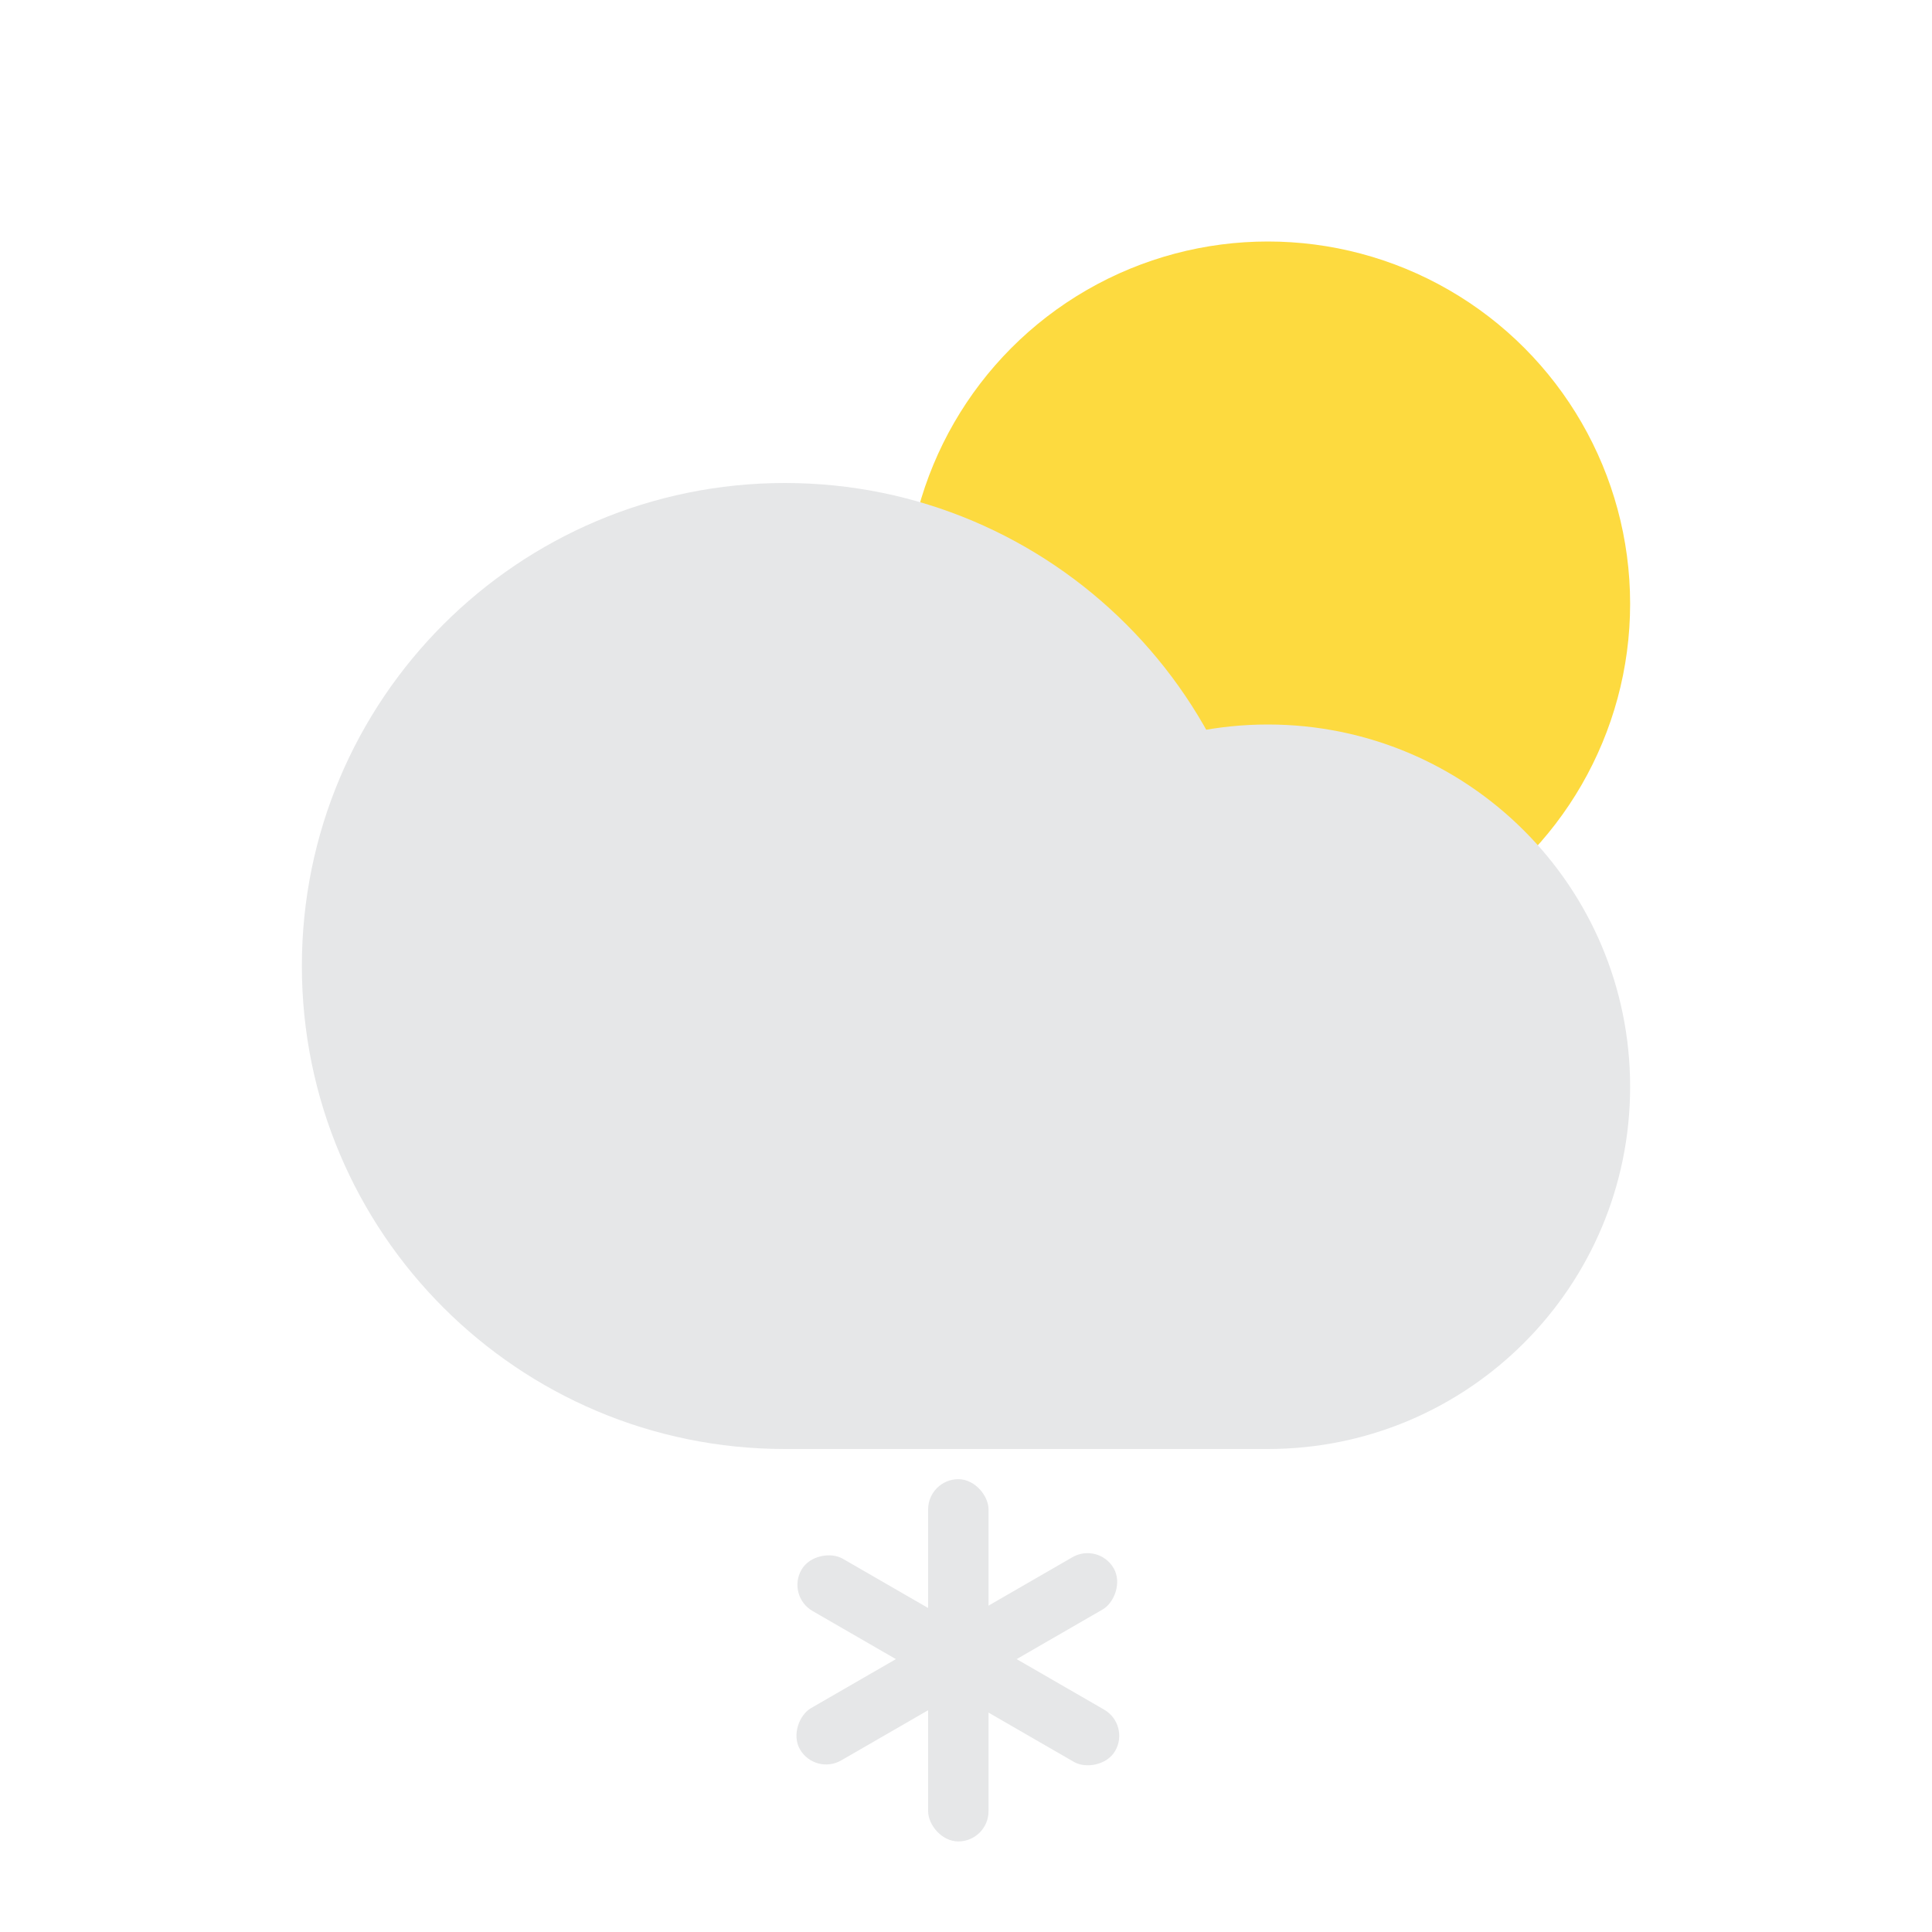 <svg width="64" height="64" viewBox="0 0 64 64" fill="none" xmlns="http://www.w3.org/2000/svg">
<circle cx="42" cy="20" r="12" fill="#FDDA3F"/>
<path d="M42 32C42 40.837 34.837 48 26 48C17.163 48 10 40.837 10 32C10 23.163 17.163 16 26 16C34.837 16 42 23.163 42 32Z" fill="#E6E7E8"/>
<path d="M54 36C54 42.627 48.627 48 42 48C35.373 48 30 42.627 30 36C30 29.373 35.373 24 42 24C48.627 24 54 29.373 54 36Z" fill="#E6E7E8"/>
<path d="M26 40H42V48H26V40Z" fill="#E6E7E8"/>
<rect x="30.746" y="49" width="2" height="12" rx="1" fill="#E6E7E8"/>
<rect x="36.392" y="51.084" width="2" height="12" rx="1" transform="rotate(60 36.392 51.084)" fill="#E6E7E8"/>
<rect x="26.05" y="52.866" width="2" height="12" rx="1" transform="rotate(-60 26.05 52.866)" fill="#E6E7E8"/>
</svg>
